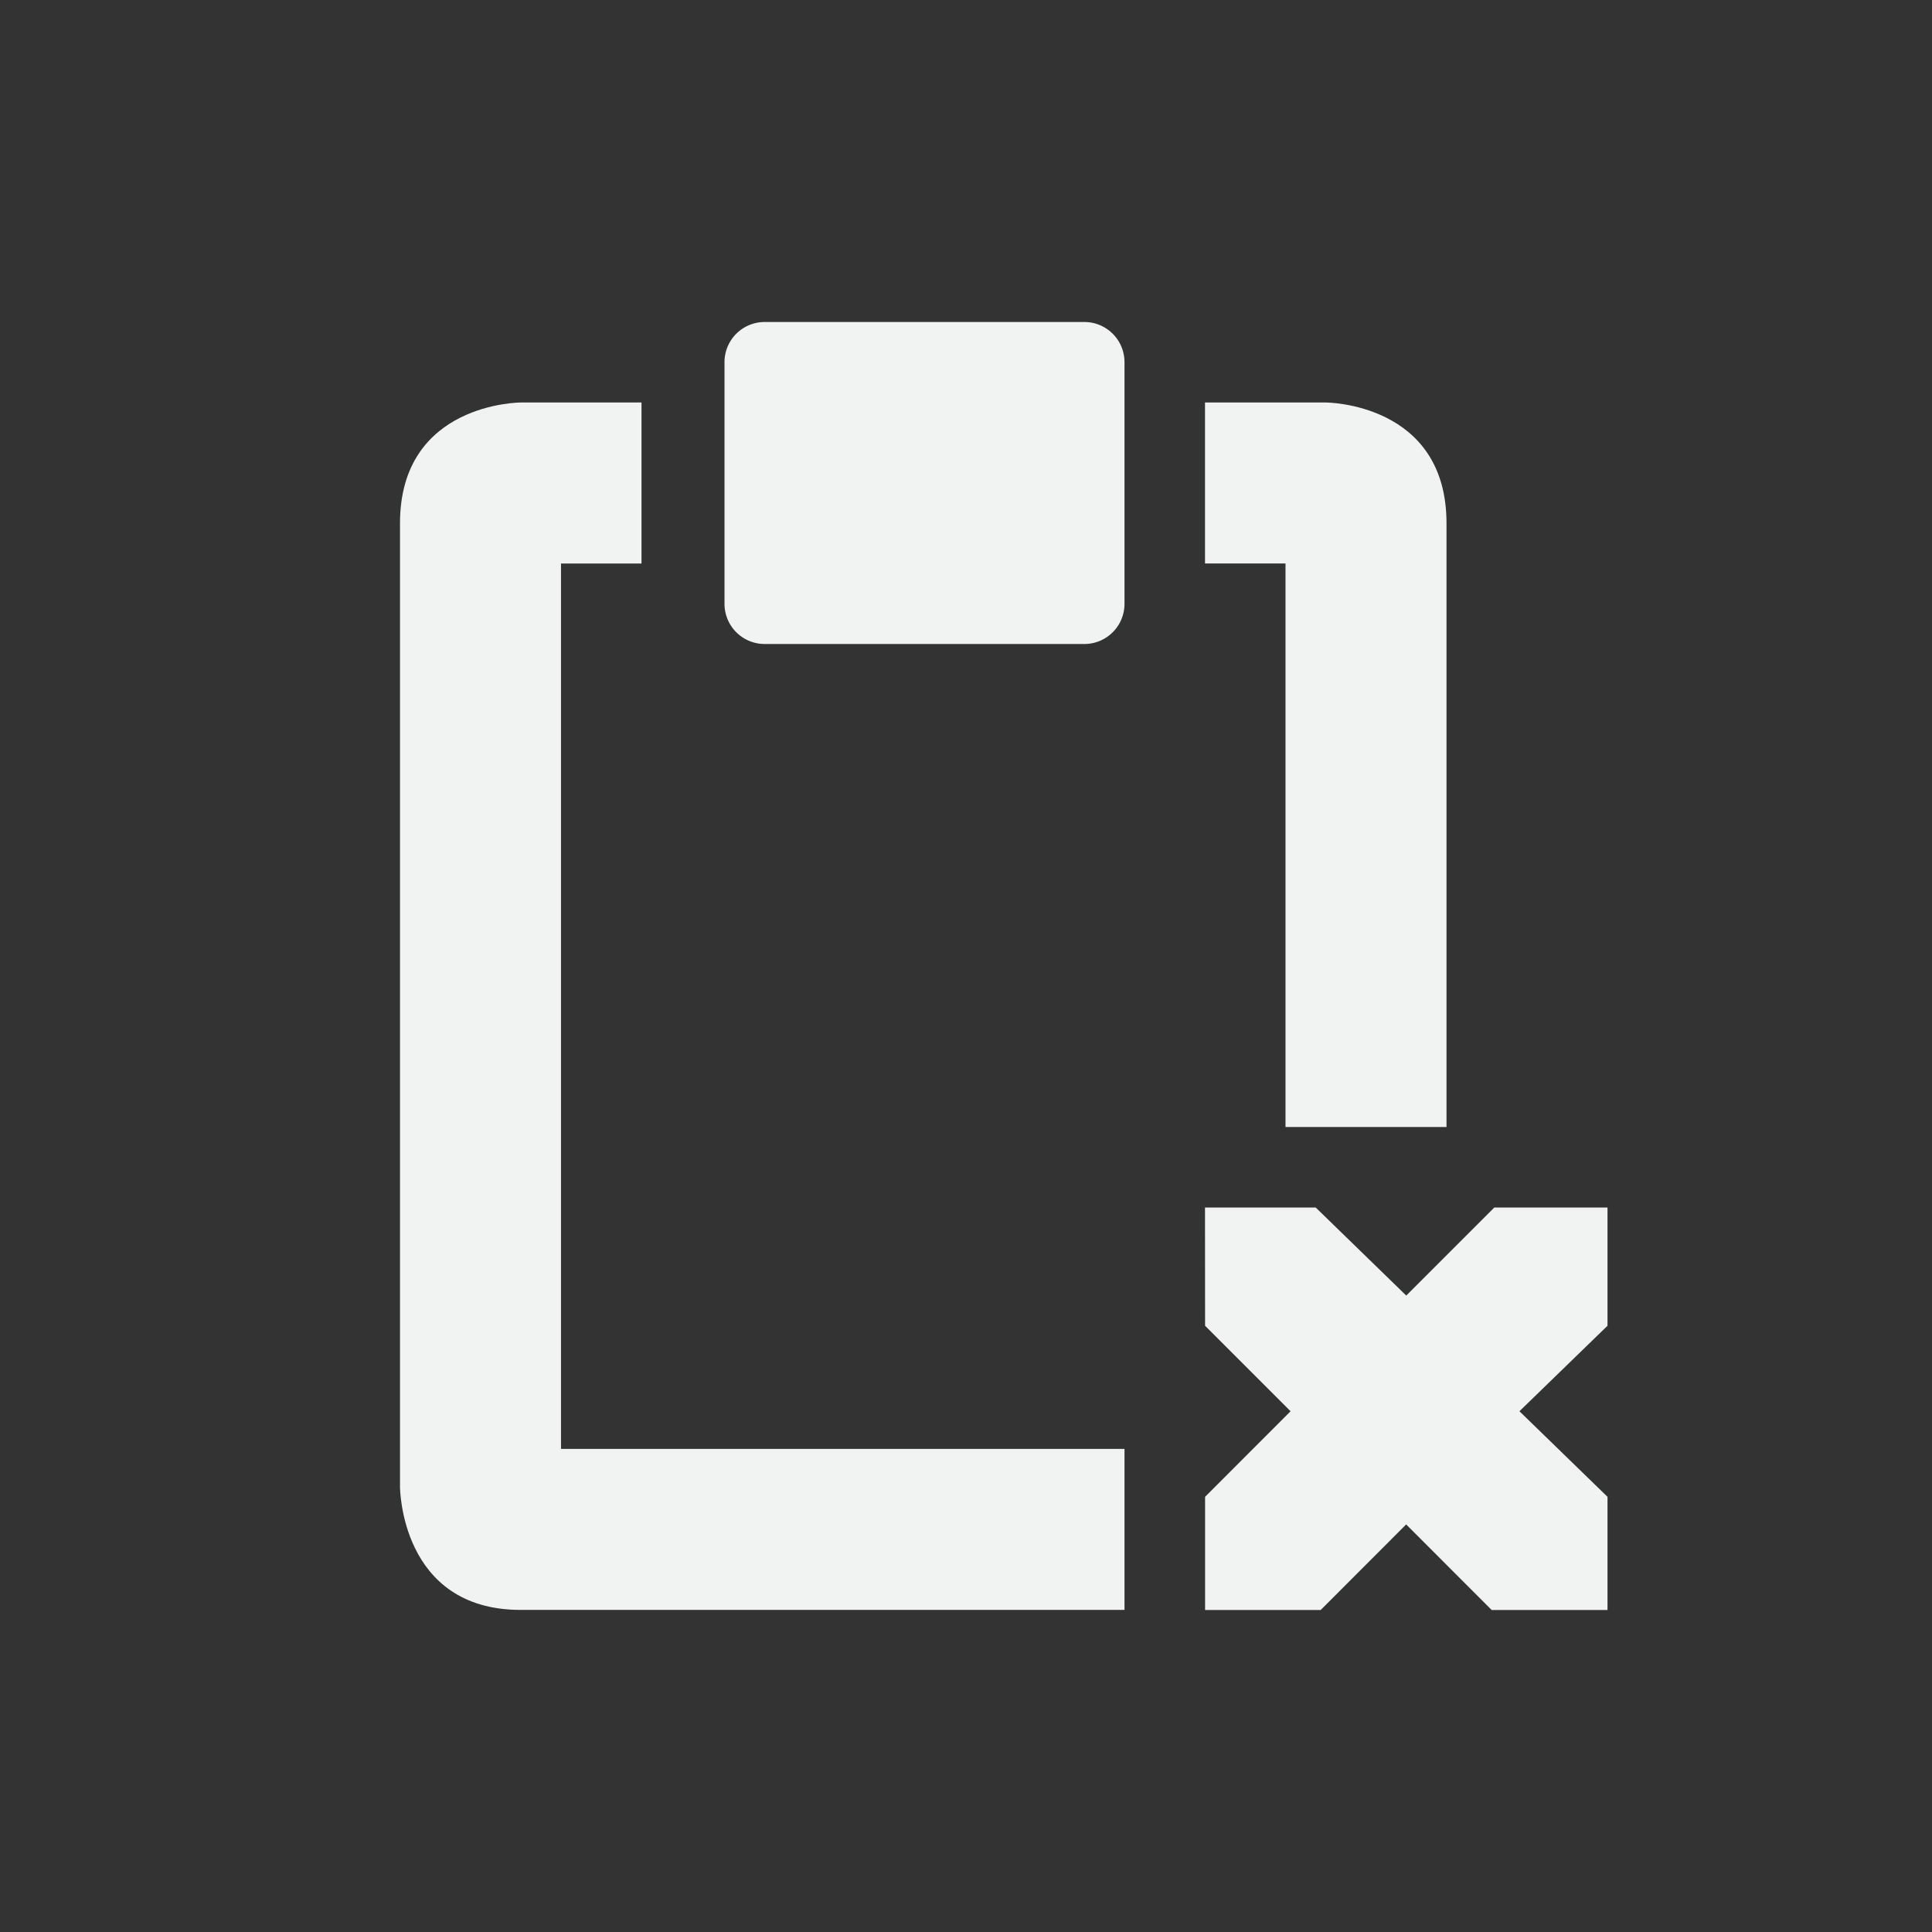 <svg xmlns="http://www.w3.org/2000/svg" viewBox="-4 -4 24 24">
    <rect x="-4" y="-4" width="24" height="24" fill="#333333" stroke="none"/>
    <g fill="#f1f2f2">
        <path d="M2.469 1s-1.5 0-1.5 1.5v11.969s0 1.53 1.5 1.53h7.5v-2h-7V3h1V1zm8.5 0v2h1v7h2V2.5c0-1.5-1.5-1.5-1.5-1.5z"/>
        <path d="M5.5 0h3.969c.277 0 .5.223.5.5v3c0 .277-.223.5-.5.5H5.5a.499.499 0 0 1-.5-.5v-3c0-.277.223-.5.5-.5z"/>
        <path style="marker:none" d="M10.969 11h1.375l1.125 1.094L14.563 11h1.406v1.469l-1.094 1.062 1.094 1.063V16H14.53l-1.062-1.063L12.406 16H10.97v-1.406l1.062-1.063-1.062-1.062z" color="#f1f2f2" overflow="visible"/>
    </g>
</svg>
